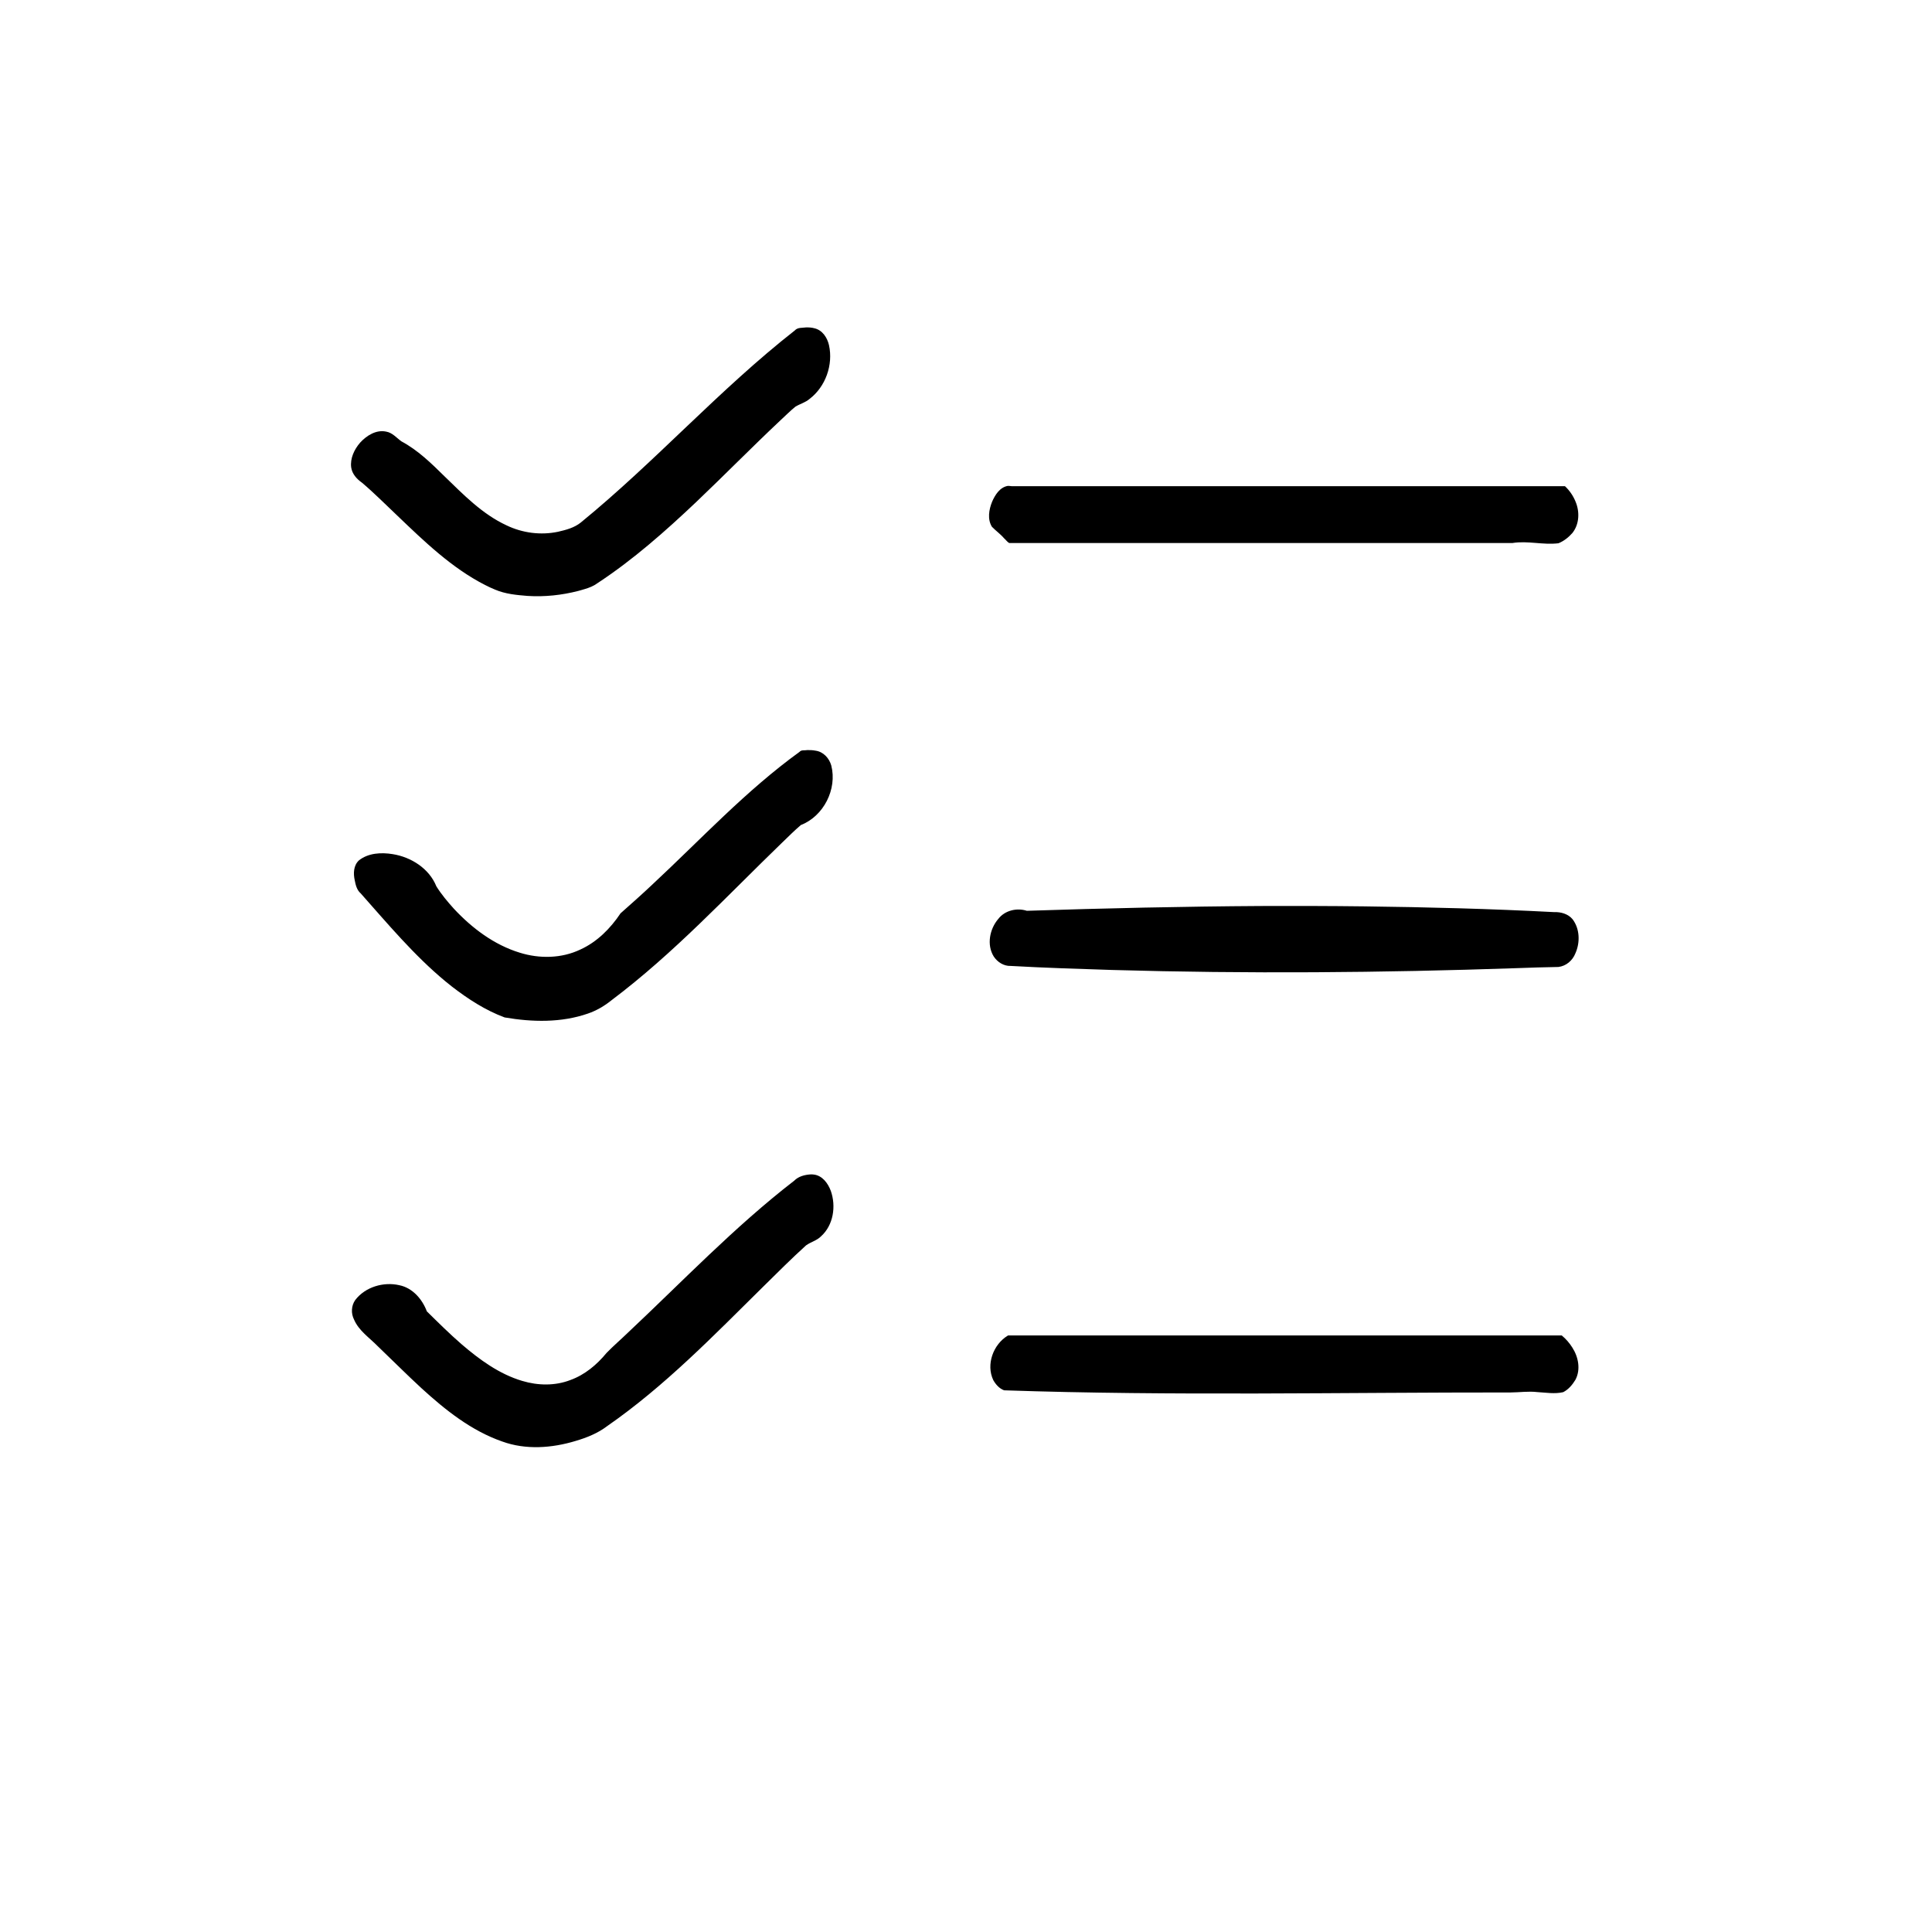 <?xml version="1.0" encoding="UTF-8" standalone="no"?>
<!-- Created with Inkscape (http://www.inkscape.org/) -->

<svg
   version="1.1"
   id="svg540"
   width="512"
   height="512"
   viewBox="0 0 512 512"
   sodipodi:docname="Databases.svg"
   inkscape:version="1.2.2 (b0a8486541, 2022-12-01)"
   xmlns:inkscape="http://www.inkscape.org/namespaces/inkscape"
   xmlns:sodipodi="http://sodipodi.sourceforge.net/DTD/sodipodi-0.dtd"
   xmlns="http://www.w3.org/2000/svg"
   xmlns:svg="http://www.w3.org/2000/svg">
  <defs
     id="defs544" />
  <sodipodi:namedview
     id="namedview542"
     pagecolor="#ffffff"
     bordercolor="#666666"
     borderopacity="1.0"
     inkscape:showpageshadow="2"
     inkscape:pageopacity="0.0"
     inkscape:pagecheckerboard="0"
     inkscape:deskcolor="#d1d1d1"
     showgrid="false"
     inkscape:zoom="1.0356666"
     inkscape:cx="33.794659"
     inkscape:cy="258.77053"
     inkscape:window-width="1600"
     inkscape:window-height="949"
     inkscape:window-x="147"
     inkscape:window-y="79"
     inkscape:window-maximized="0"
     inkscape:current-layer="g546" />
  <g
     inkscape:groupmode="layer"
     inkscape:label="Image"
     id="g546">
    <path
       id="path550"
       style="fill:#000000;stroke-width:1.32"
       d="m 213.592,86.771 c -1.013,0.148 -2.218,-0.047 -2.968,0.808 -20.02,15.684 -37,34.805 -56.685,50.876 -1.722,1.401 -3.934,1.98 -6.058,2.467 -4.577,0.967 -9.44,0.331 -13.647,-1.701 -6.432,-2.972 -11.425,-8.149 -16.445,-13.001 -3.484,-3.443 -7.053,-6.923 -11.406,-9.257 -1.301,-0.925 -2.373,-2.291 -4.032,-2.578 -2.643,-0.576 -5.194,1.035 -6.908,2.913 -1.553,1.782 -2.695,4.182 -2.371,6.59 0.257,1.706 1.462,3.055 2.832,4.01 3.308,2.784 6.335,5.88 9.484,8.839 7.08,6.771 14.316,13.773 23.162,18.294 0.825,0.433 1.905,0.917 2.622,1.21 2.721,1.173 5.72,1.45 8.644,1.683 4.508,0.289 9.051,-0.196 13.422,-1.32 0.321,-0.096 1.1,-0.294 1.589,-0.457 1.278,-0.36 2.51,-0.857 3.584,-1.651 9.417,-6.196 17.889,-13.694 26.059,-21.428 7.418,-7.055 14.699,-14.476 22.198,-21.534 1.374,-1.248 2.673,-2.592 4.112,-3.759 1.223,-0.744 2.654,-1.104 3.758,-2.054 4.248,-3.233 6.306,-9.055 5.152,-14.249 -0.452,-1.99 -1.742,-3.984 -3.841,-4.473 -0.732,-0.208 -1.501,-0.252 -2.258,-0.229 z m 53.502,41.994 c -2.121,0.355 -3.396,2.393 -4.186,4.221 -0.833,2.067 -1.27,4.618 -0.038,6.614 1.017,1.061 2.243,1.905 3.2,3.031 0.471,0.396 0.856,0.999 1.377,1.275 44.455,0 88.91,0 133.365,0 4.061,-0.665 8.145,0.575 12.209,0.061 1.416,-0.579 2.672,-1.566 3.675,-2.711 1.868,-2.339 1.976,-5.665 0.828,-8.348 -0.623,-1.534 -1.585,-2.929 -2.791,-4.062 -48.879,0 -97.758,0 -146.637,0 -0.334,-0.03 -0.667,-0.095 -1.004,-0.08 z m -53.152,70.014 c -0.694,0.144 -1.554,-0.126 -2.069,0.48 -14.197,10.275 -26.145,23.188 -38.928,35.085 -2.773,2.632 -5.648,5.162 -8.5,7.7 -2.67,4.004 -6.199,7.564 -10.623,9.581 -4.988,2.392 -10.852,2.481 -16.081,0.848 -6.801,-2.079 -12.66,-6.501 -17.459,-11.653 -1.681,-1.865 -3.313,-3.808 -4.644,-5.936 -1.894,-4.72 -6.689,-7.758 -11.586,-8.531 -3.022,-0.49 -6.442,-0.318 -8.932,1.658 -1.446,1.335 -1.515,3.476 -1.112,5.274 0.239,1.254 0.564,2.587 1.57,3.458 7.167,8.064 14.123,16.41 22.459,23.321 0.436,0.362 1.14,0.931 1.686,1.359 4.292,3.312 8.909,6.322 14.015,8.21 7.281,1.246 14.97,1.434 22.03,-1.016 2.322,-0.788 4.451,-2.046 6.35,-3.588 16.437,-12.37 30.432,-27.494 45.17,-41.743 1.626,-1.568 3.235,-3.177 4.946,-4.641 6.047,-2.344 9.668,-9.524 8.061,-15.784 -0.543,-1.933 -2.106,-3.649 -4.161,-3.922 -0.721,-0.14 -1.458,-0.182 -2.191,-0.16 z m 120.391,41.32 c -20.743,0.123 -41.5,0.592 -62.213,1.271 -2.648,-0.848 -5.817,-0.108 -7.553,2.137 -2.301,2.676 -3.141,6.884 -1.209,9.988 0.992,1.491 2.681,2.567 4.513,2.488 8.948,0.508 17.909,0.777 26.866,1.069 35.656,1.026 71.469,0.748 107.122,-0.479 3.709,-0.132 7.424,-0.261 11.131,-0.317 2.039,-0.234 3.765,-1.712 4.499,-3.601 1.287,-2.86 1.196,-6.499 -0.741,-9.048 -1.193,-1.428 -3.11,-1.96 -4.912,-1.889 -16.767,-0.881 -33.483,-1.312 -50.27,-1.521 -9.078,-0.112 -18.157,-0.129 -27.235,-0.097 z m -119.551,71.131 c -1.562,0.103 -3.178,0.521 -4.311,1.667 -15.757,12.167 -29.525,26.612 -44.003,40.211 -1.891,1.843 -3.915,3.555 -5.747,5.455 -2.542,3.095 -5.727,5.766 -9.529,7.145 -4.073,1.59 -8.643,1.498 -12.793,0.249 -6.074,-1.8 -11.293,-5.623 -16.047,-9.695 -3.204,-2.777 -6.214,-5.768 -9.235,-8.741 -1.213,-3.231 -3.779,-6.218 -7.287,-6.927 -4.193,-0.968 -9.023,0.452 -11.681,3.918 -1.066,1.502 -1.156,3.547 -0.327,5.177 1.267,2.98 4.076,4.808 6.265,7.051 3.888,3.713 7.701,7.557 11.617,11.155 6.321,5.776 13.219,11.279 21.404,14.122 6.236,2.265 13.162,1.749 19.421,-0.147 2.954,-0.874 5.871,-2.029 8.34,-3.909 15.27,-10.591 28.244,-24.004 41.415,-37.008 3.733,-3.679 7.441,-7.393 11.324,-10.913 1.256,-0.914 2.853,-1.263 3.966,-2.397 3.295,-2.947 4.034,-7.985 2.604,-12.034 -0.739,-2.01 -2.242,-4.081 -4.527,-4.344 -0.287,-0.042 -0.579,-0.051 -0.869,-0.035 z m 52.281,42.729 c -3.84,2.324 -5.813,7.657 -3.828,11.796 0.646,1.148 1.612,2.241 2.868,2.692 44.724,1.521 89.478,0.538 134.216,0.57 2.366,-0.012 4.727,-0.378 7.091,-0.099 2.271,0.132 4.604,0.545 6.847,0.022 1.398,-0.698 2.451,-1.972 3.25,-3.284 1.444,-2.724 0.774,-6.075 -0.842,-8.567 -0.75,-1.201 -1.698,-2.279 -2.787,-3.182 -48.907,0 -97.814,0 -146.721,0 l -0.087,0.05 z" />
  </g>
</svg>
